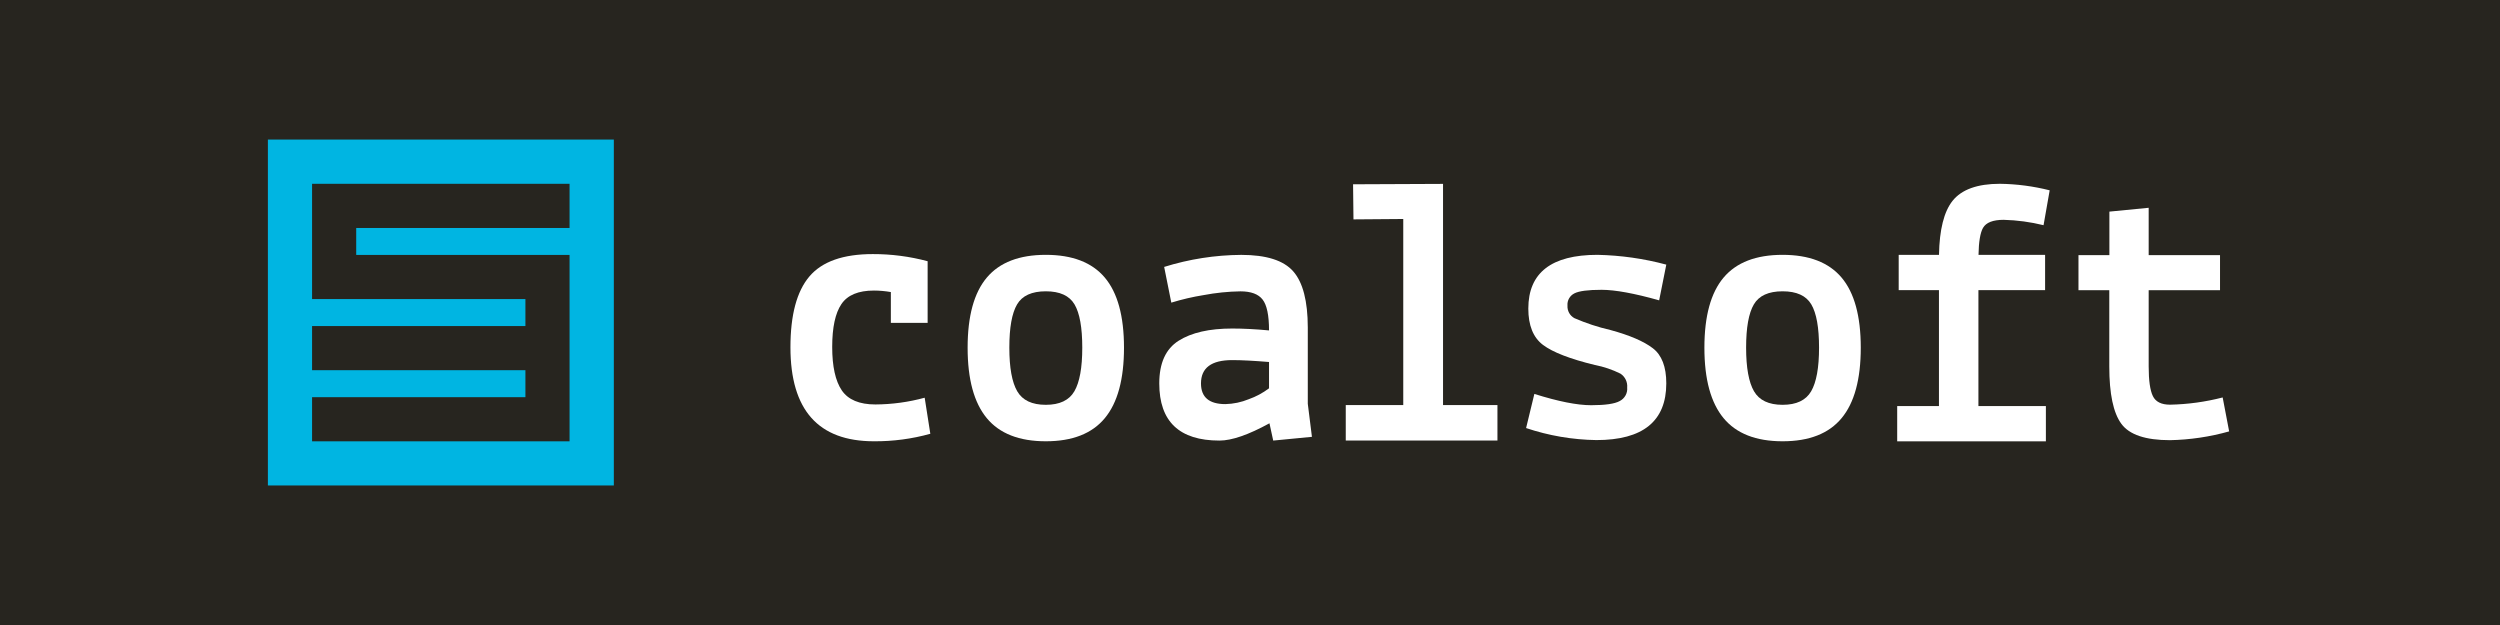 <?xml version="1.0" encoding="UTF-8"?><svg xmlns="http://www.w3.org/2000/svg" viewBox="0 0 566.93 141.73"><defs><style>.cls-1{fill:#00b5e2;}.cls-2{fill:#fff;}.cls-3{fill:#27251f;}</style></defs><g id="BG"><rect class="cls-3" width="566.93" height="141.73"/></g><g id="LONG_COLOR_WHITE"><g id="LOGO"><g id="TEXT"><path id="c" class="cls-2" d="M202.02,73.22v-6.99c-1.27-.22-2.55-.34-3.84-.34-3.52,0-5.98,1.02-7.37,3.07-1.39,2.05-2.09,5.29-2.09,9.72,0,4.43,.73,7.71,2.17,9.84,1.45,2.13,3.99,3.2,7.63,3.2,3.77-.02,7.53-.53,11.17-1.53l1.28,8.18c-4.16,1.16-8.47,1.73-12.79,1.7-12.62,0-18.93-7.1-18.93-21.31,0-7.33,1.43-12.69,4.3-16.07,2.87-3.38,7.66-5.07,14.36-5.07,4.2-.01,8.39,.53,12.45,1.62v13.98h-8.35Z"/><path id="o" class="cls-2" d="M223.78,62.95c2.9-3.44,7.36-5.16,13.38-5.16,6.02,0,10.48,1.72,13.38,5.16,2.9,3.44,4.35,8.74,4.35,15.9,0,7.16-1.45,12.49-4.35,15.98-2.9,3.5-7.36,5.24-13.38,5.24-6.03,0-10.49-1.75-13.38-5.24-2.9-3.5-4.35-8.82-4.35-15.98,0-7.16,1.45-12.46,4.35-15.9Zm6.86,6.09c-1.17,1.99-1.75,5.26-1.75,9.8,0,4.55,.6,7.84,1.79,9.89,1.19,2.05,3.35,3.07,6.48,3.07s5.29-1.02,6.48-3.07c1.19-2.05,1.79-5.34,1.79-9.89s-.58-7.81-1.75-9.8c-1.17-1.99-3.34-2.98-6.52-2.98-3.18,0-5.36,.99-6.52,2.98Z"/><path id="a" class="cls-2" d="M276.53,99.91c-9.09,0-13.64-4.32-13.64-12.96,0-4.6,1.46-7.83,4.39-9.68,2.92-1.85,6.97-2.77,12.15-2.77,2.44,0,5.23,.14,8.35,.43,0-3.41-.48-5.74-1.45-6.99-.96-1.25-2.64-1.87-5.03-1.87-2.8,.04-5.6,.33-8.35,.85-2.48,.4-4.93,.97-7.33,1.71l-1.62-8.1c5.66-1.77,11.55-2.69,17.48-2.73,5.68,0,9.62,1.25,11.8,3.75,2.19,2.5,3.28,6.74,3.29,12.7v17.31l.94,7.5-8.78,.85-.85-3.92c-4.77,2.62-8.55,3.92-11.34,3.92Zm1.36-8.27c1.81-.04,3.61-.42,5.29-1.11,1.65-.58,3.2-1.42,4.6-2.47v-5.97c-3.41-.28-6.19-.43-8.35-.43-4.72,0-7.08,1.76-7.08,5.29,0,3.13,1.85,4.69,5.54,4.69h0Z"/><path id="l" class="cls-2" d="M305.18,99.91v-8.05h13.04V49.66l-11.29,.09-.09-7.96,20.4-.09v50.15h12.34v8.05h-34.4Z"/><path id="s" class="cls-2" d="M346.07,97.09l1.88-7.76c5.4,1.7,9.69,2.56,12.87,2.56,3.18,0,5.34-.31,6.48-.94,1.14-.58,1.82-1.79,1.7-3.07,.11-1.25-.48-2.47-1.53-3.15-1.83-.91-3.78-1.57-5.8-1.96-5.63-1.37-9.55-2.89-11.77-4.56-2.22-1.68-3.32-4.42-3.32-8.23,0-8.13,5.23-12.19,15.69-12.19,5.27,.11,10.51,.85,15.6,2.22l-1.62,8.1c-5.63-1.59-9.97-2.38-13.04-2.39-3.07,0-5.13,.27-6.18,.81-1.04,.52-1.66,1.61-1.57,2.77-.07,1.18,.54,2.29,1.57,2.85,2.63,1.14,5.35,2.04,8.14,2.68,4.38,1.19,7.59,2.57,9.63,4.13,2.05,1.56,3.07,4.22,3.07,7.97,0,8.58-5.29,12.87-15.86,12.87-5.42-.08-10.8-1-15.94-2.73Z"/><path id="o-2" class="cls-2" d="M390.86,62.95c2.9-3.44,7.36-5.16,13.38-5.16,6.02,0,10.48,1.72,13.38,5.16,2.9,3.44,4.35,8.74,4.35,15.9,0,7.16-1.45,12.49-4.35,15.98-2.9,3.5-7.36,5.24-13.38,5.24-6.03,0-10.49-1.75-13.38-5.24-2.9-3.5-4.35-8.82-4.35-15.98s1.45-12.46,4.35-15.9Zm6.86,6.09c-1.17,1.99-1.75,5.26-1.75,9.8s.6,7.84,1.79,9.89c1.19,2.05,3.35,3.07,6.48,3.07s5.29-1.02,6.48-3.07c1.19-2.05,1.79-5.34,1.79-9.89s-.58-7.81-1.75-9.8c-1.17-1.99-3.34-2.98-6.52-2.98-3.18,0-5.36,.99-6.52,2.98Z"/><path id="f" class="cls-2" d="M448.65,92.09h15.3v7.99h-33.72v-7.99h9.47v-26.3h-9.13v-7.99h9.14c.1-5.72,1.13-9.81,3.07-12.25,2.06-2.58,5.64-3.87,10.74-3.87,3.81,.05,7.6,.55,11.29,1.48l-1.39,7.91c-2.96-.73-5.99-1.14-9.04-1.22-2.43,0-3.99,.61-4.69,1.83-.62,1.09-.97,3.14-1.02,6.12h15.1v7.99h-15.12v26.3Z"/><path id="t" class="cls-2" d="M471.34,65.81v-7.96h7.01v-9.86l8.91-.87v10.73h16.18v7.96h-16.18v17.31c0,3.17,.32,5.41,.95,6.7,.63,1.3,1.93,1.95,3.89,1.95,4.03-.08,8.04-.63,11.94-1.64l1.47,7.7c-4.37,1.23-8.88,1.9-13.42,1.99-5.54,0-9.22-1.24-11.03-3.72-1.82-2.48-2.73-6.81-2.73-12.98v-17.31h-7.01Z"/></g><path id="ICON" class="cls-1" d="M60.75,31.65V110.09h78.45V31.65H60.75Zm68.41,20.05h-48.38v6.11h48.38v42.27h-58.39v-10.01h48.38v-6.12h-48.38v-10.01h48.38v-6.12h-48.38v-26.14h58.39v10.02Z"/></g></g></svg>